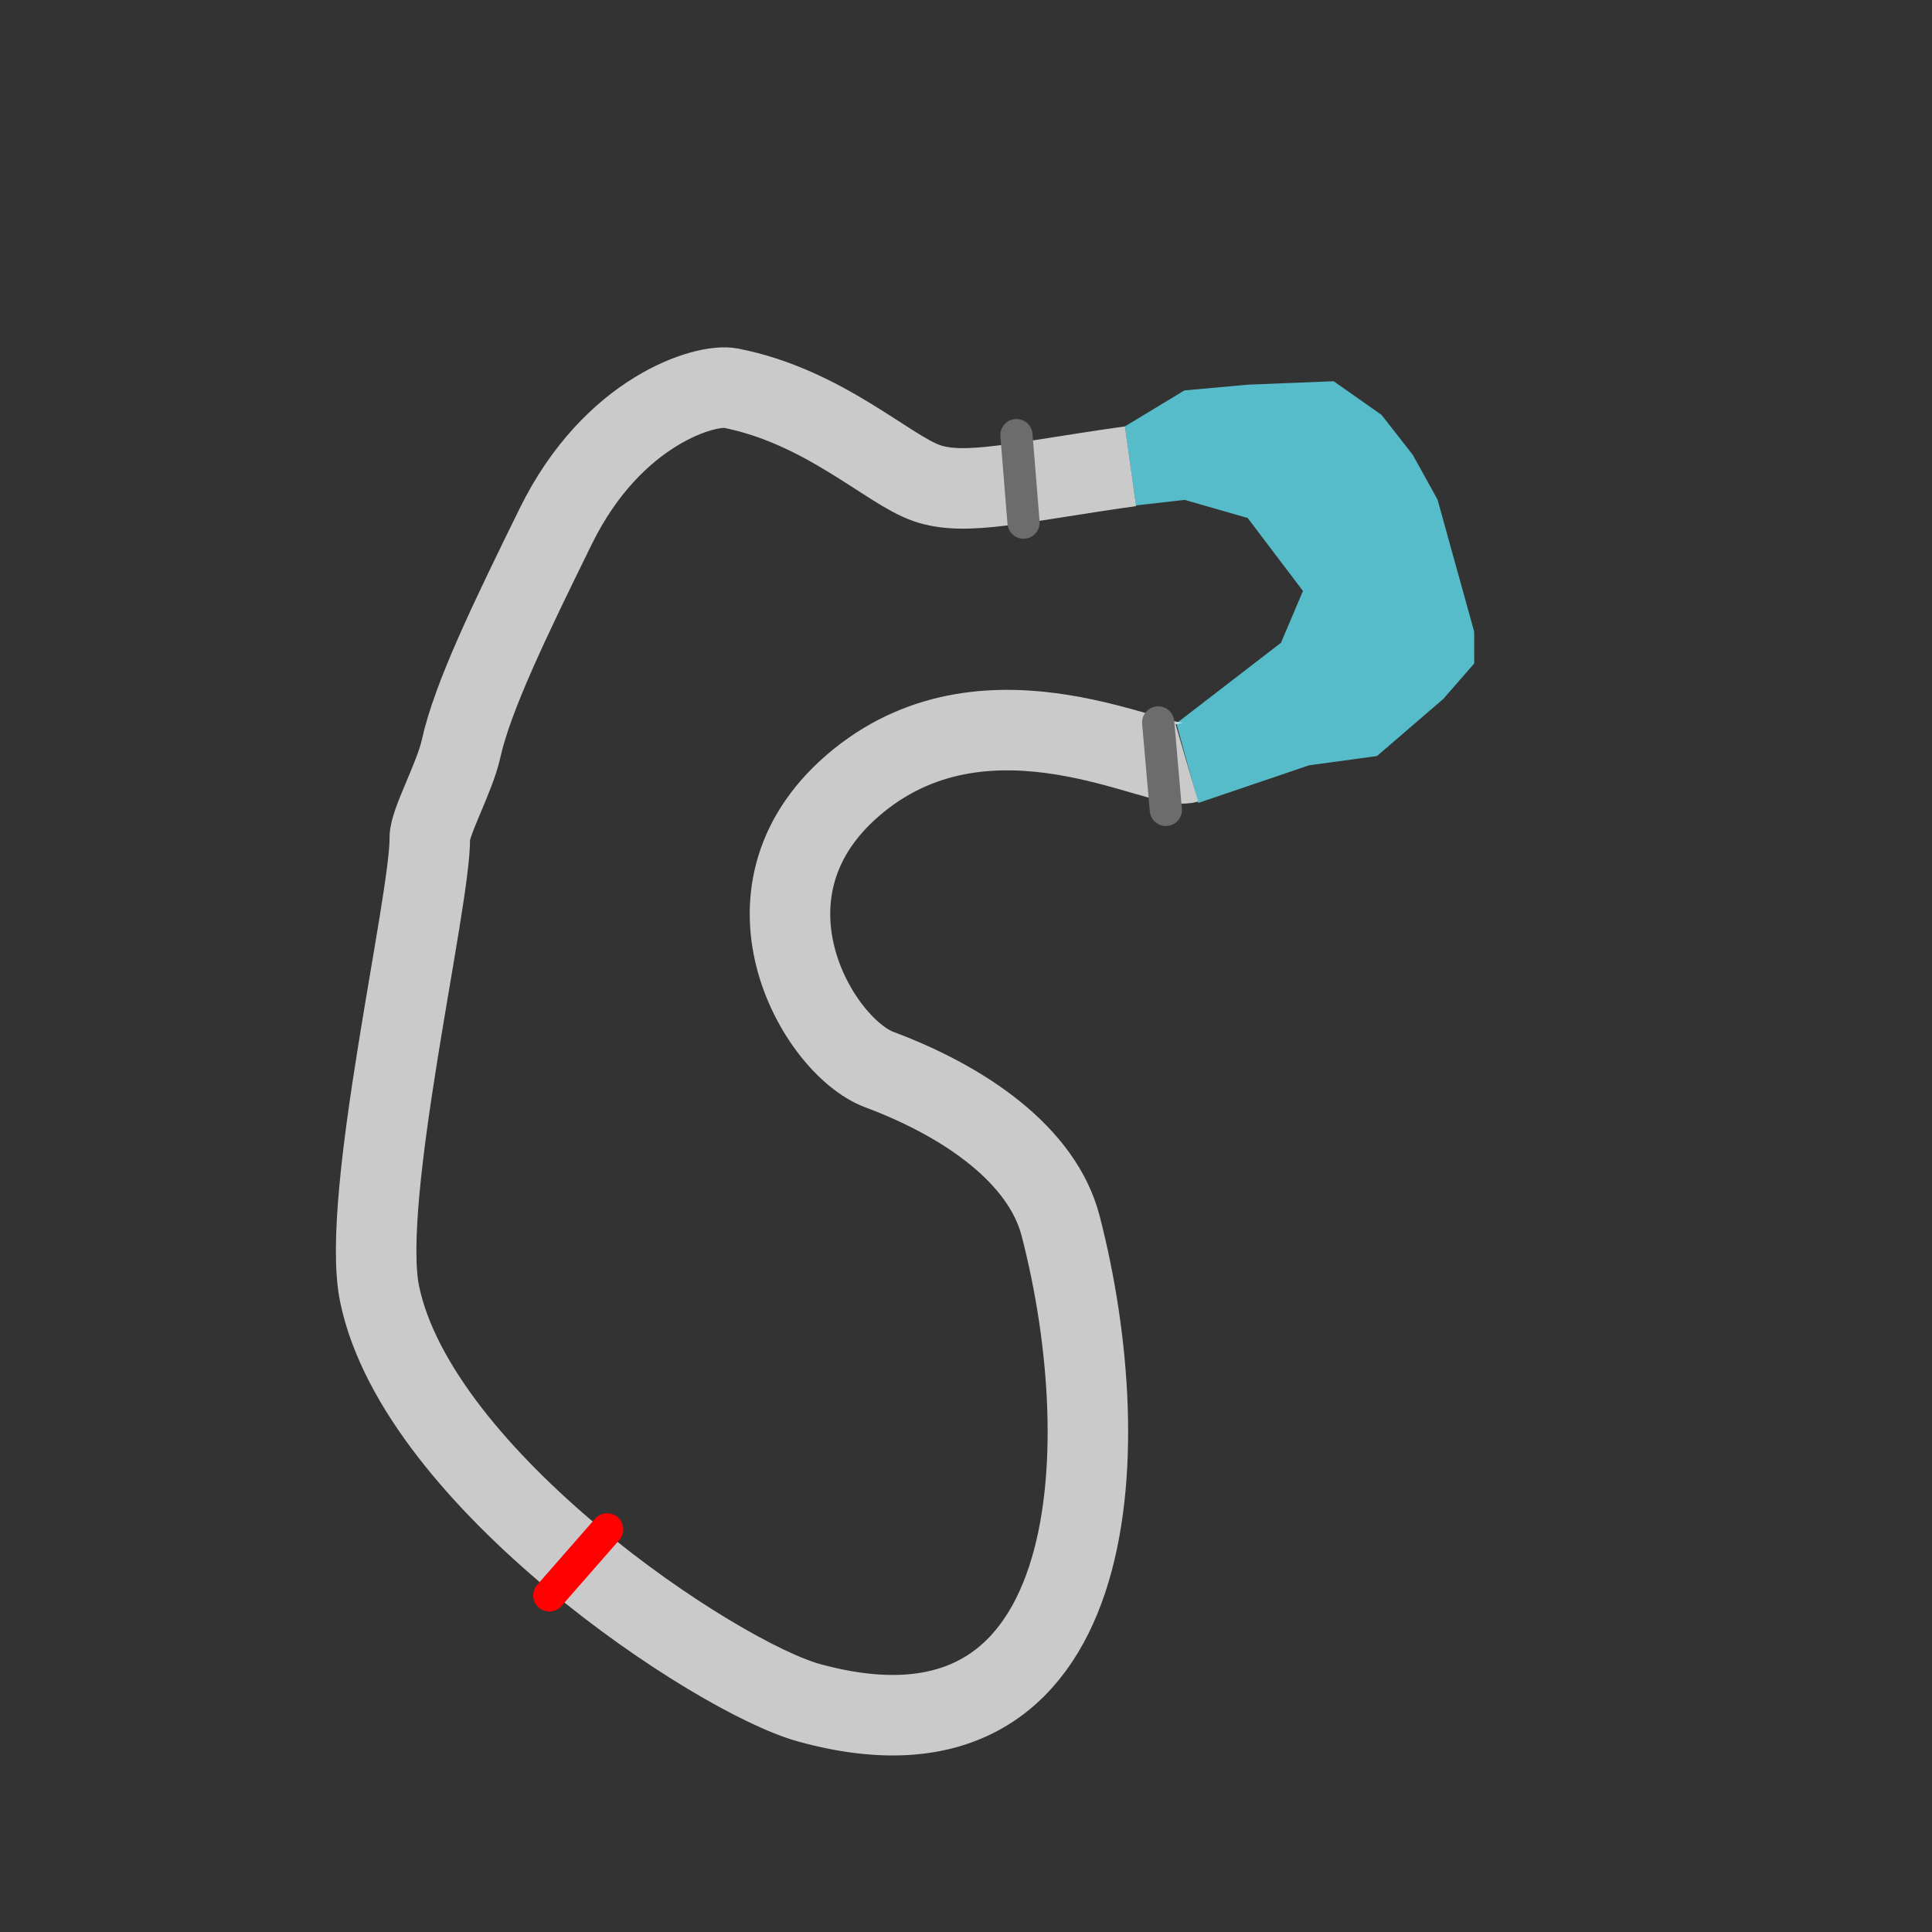 <?xml version="1.0" encoding="UTF-8" standalone="no"?>
<!-- Created with Inkscape (http://www.inkscape.org/) -->

<svg
   xmlns:dc="http://purl.org/dc/elements/1.1/"
   xmlns:cc="http://creativecommons.org/ns#"
   xmlns:rdf="http://www.w3.org/1999/02/22-rdf-syntax-ns#"
   xmlns:svg="http://www.w3.org/2000/svg"
   xmlns="http://www.w3.org/2000/svg"
   xmlns:sodipodi="http://sodipodi.sourceforge.net/DTD/sodipodi-0.dtd"
   xmlns:inkscape="http://www.inkscape.org/namespaces/inkscape"
   width="600"
   height="600"
   viewBox="0 0 158.75 158.75"
   version="1.1"
   id="svg8"
   inkscape:version="0.92.4 (5da689c313, 2019-01-14)"
   sodipodi:docname="minimap 8.svg"
   inkscape:export-filename="C:\Users\User\learning and possibly a game\Assets\Sprites\Minimaps\minimap8.png"
   inkscape:export-xdpi="96"
   inkscape:export-ydpi="96">
  <rect x="0" y="0" width="158.75" height="158.75" fill="#333333" stroke="none"/>
  <defs
     id="defs2" />
  <sodipodi:namedview
     id="base"
     pagecolor="#ffffff"
     bordercolor="#000000"
     borderopacity="1"
     inkscape:pageopacity="0.0"
     inkscape:pageshadow="2"
     inkscape:zoom="1"
     inkscape:cx="250.89623"
     inkscape:cy="309.6649"
     inkscape:document-units="px"
     inkscape:current-layer="layer1"
     showgrid="false"
     units="px"
     borderlayer="true"
     inkscape:pagecheckerboard="true"
     inkscape:window-width="1600"
     inkscape:window-height="877"
     inkscape:window-x="-8"
     inkscape:window-y="-8"
     inkscape:window-maximized="1" />
  <g
     inkscape:label="Layer 1"
     inkscape:groupmode="layer"
     id="layer1"
     transform="translate(0,-138.25)">
    <path
       style="opacity:1;fill:#64ecff;fill-opacity:0.741;stroke:none;stroke-width:0.265px;stroke-linecap:butt;stroke-linejoin:miter;stroke-opacity:1"
       d="m 96.662,197.687 1.799,6.539 9.101,-3.092 5.58,-0.76 5.45,-4.692 2.542,-2.912 -0.003,-2.616 -3.009,-10.848 -2.039,-3.687 -2.567,-3.282 -3.933,-2.762 -7.073,0.285 -5.189,0.47 -4.882,2.954 0.902,6.496 3.999,-0.456 5.182,1.49 4.54,5.994 -1.805,4.257 z"
       id="path830"
       inkscape:connector-curvature="0"
       sodipodi:nodetypes="cccccccccccccccccccc" />
    <path
       style="opacity:1;fill:none;stroke:#ffffff;stroke-width:6.615;stroke-linecap:butt;stroke-linejoin:miter;stroke-miterlimit:4;stroke-dasharray:none;stroke-opacity:0.741"
       d="m 92.894,176.563 c -9.06,1.261 -13.542,2.5 -16.753,1.382 -3.211,-1.117 -8.437,-6.295 -16.1,-7.802 -2.035,-0.4 -9.692,1.822 -14.372,11.344 -3.814,7.76 -6.848,14.05 -7.788,18.301 -0.52,2.352 -2.58,6.058 -2.565,7.309 0.06,5.204 -5.741,29.688 -4.124,37.483 3.154,15.207 27.638,31.485 35.302,33.589 24.112,6.62 25.5,-20.515 20.654,-39.198 -1.502,-5.791 -7.804,-10.184 -14.89,-12.831 -5.123,-1.914 -12.708,-14.868 -1.683,-23.766 10.845,-8.753 24.681,-0.775 26.951,-1.437"
       id="path4529"
       inkscape:connector-curvature="0"
       sodipodi:nodetypes="czsssssssssc" />
    <path
       inkscape:connector-curvature="0"
       id="path4533"
       d="m 95.166,197.612 0.629,7.188"
       style="fill:none;fill-opacity:1;stroke:#6c6c6c;stroke-width:2.646;stroke-linecap:round;stroke-linejoin:miter;stroke-miterlimit:4;stroke-dasharray:none;stroke-opacity:1" />
    <path
       style="fill:none;fill-opacity:1;stroke:#6c6c6c;stroke-width:2.646;stroke-linecap:round;stroke-linejoin:miter;stroke-miterlimit:4;stroke-dasharray:none;stroke-opacity:1"
       d="m 83.52,174.001 0.583,7.192"
       id="path4535"
       inkscape:connector-curvature="0" />
    <path
       style="fill:none;stroke:#ff0101;stroke-width:2.646;stroke-linecap:round;stroke-linejoin:miter;stroke-miterlimit:4;stroke-dasharray:none;stroke-opacity:1"
       d="m 49.891,263.916 -4.753,5.429"
       id="path4531"
       inkscape:connector-curvature="0" />
  </g>
</svg>
